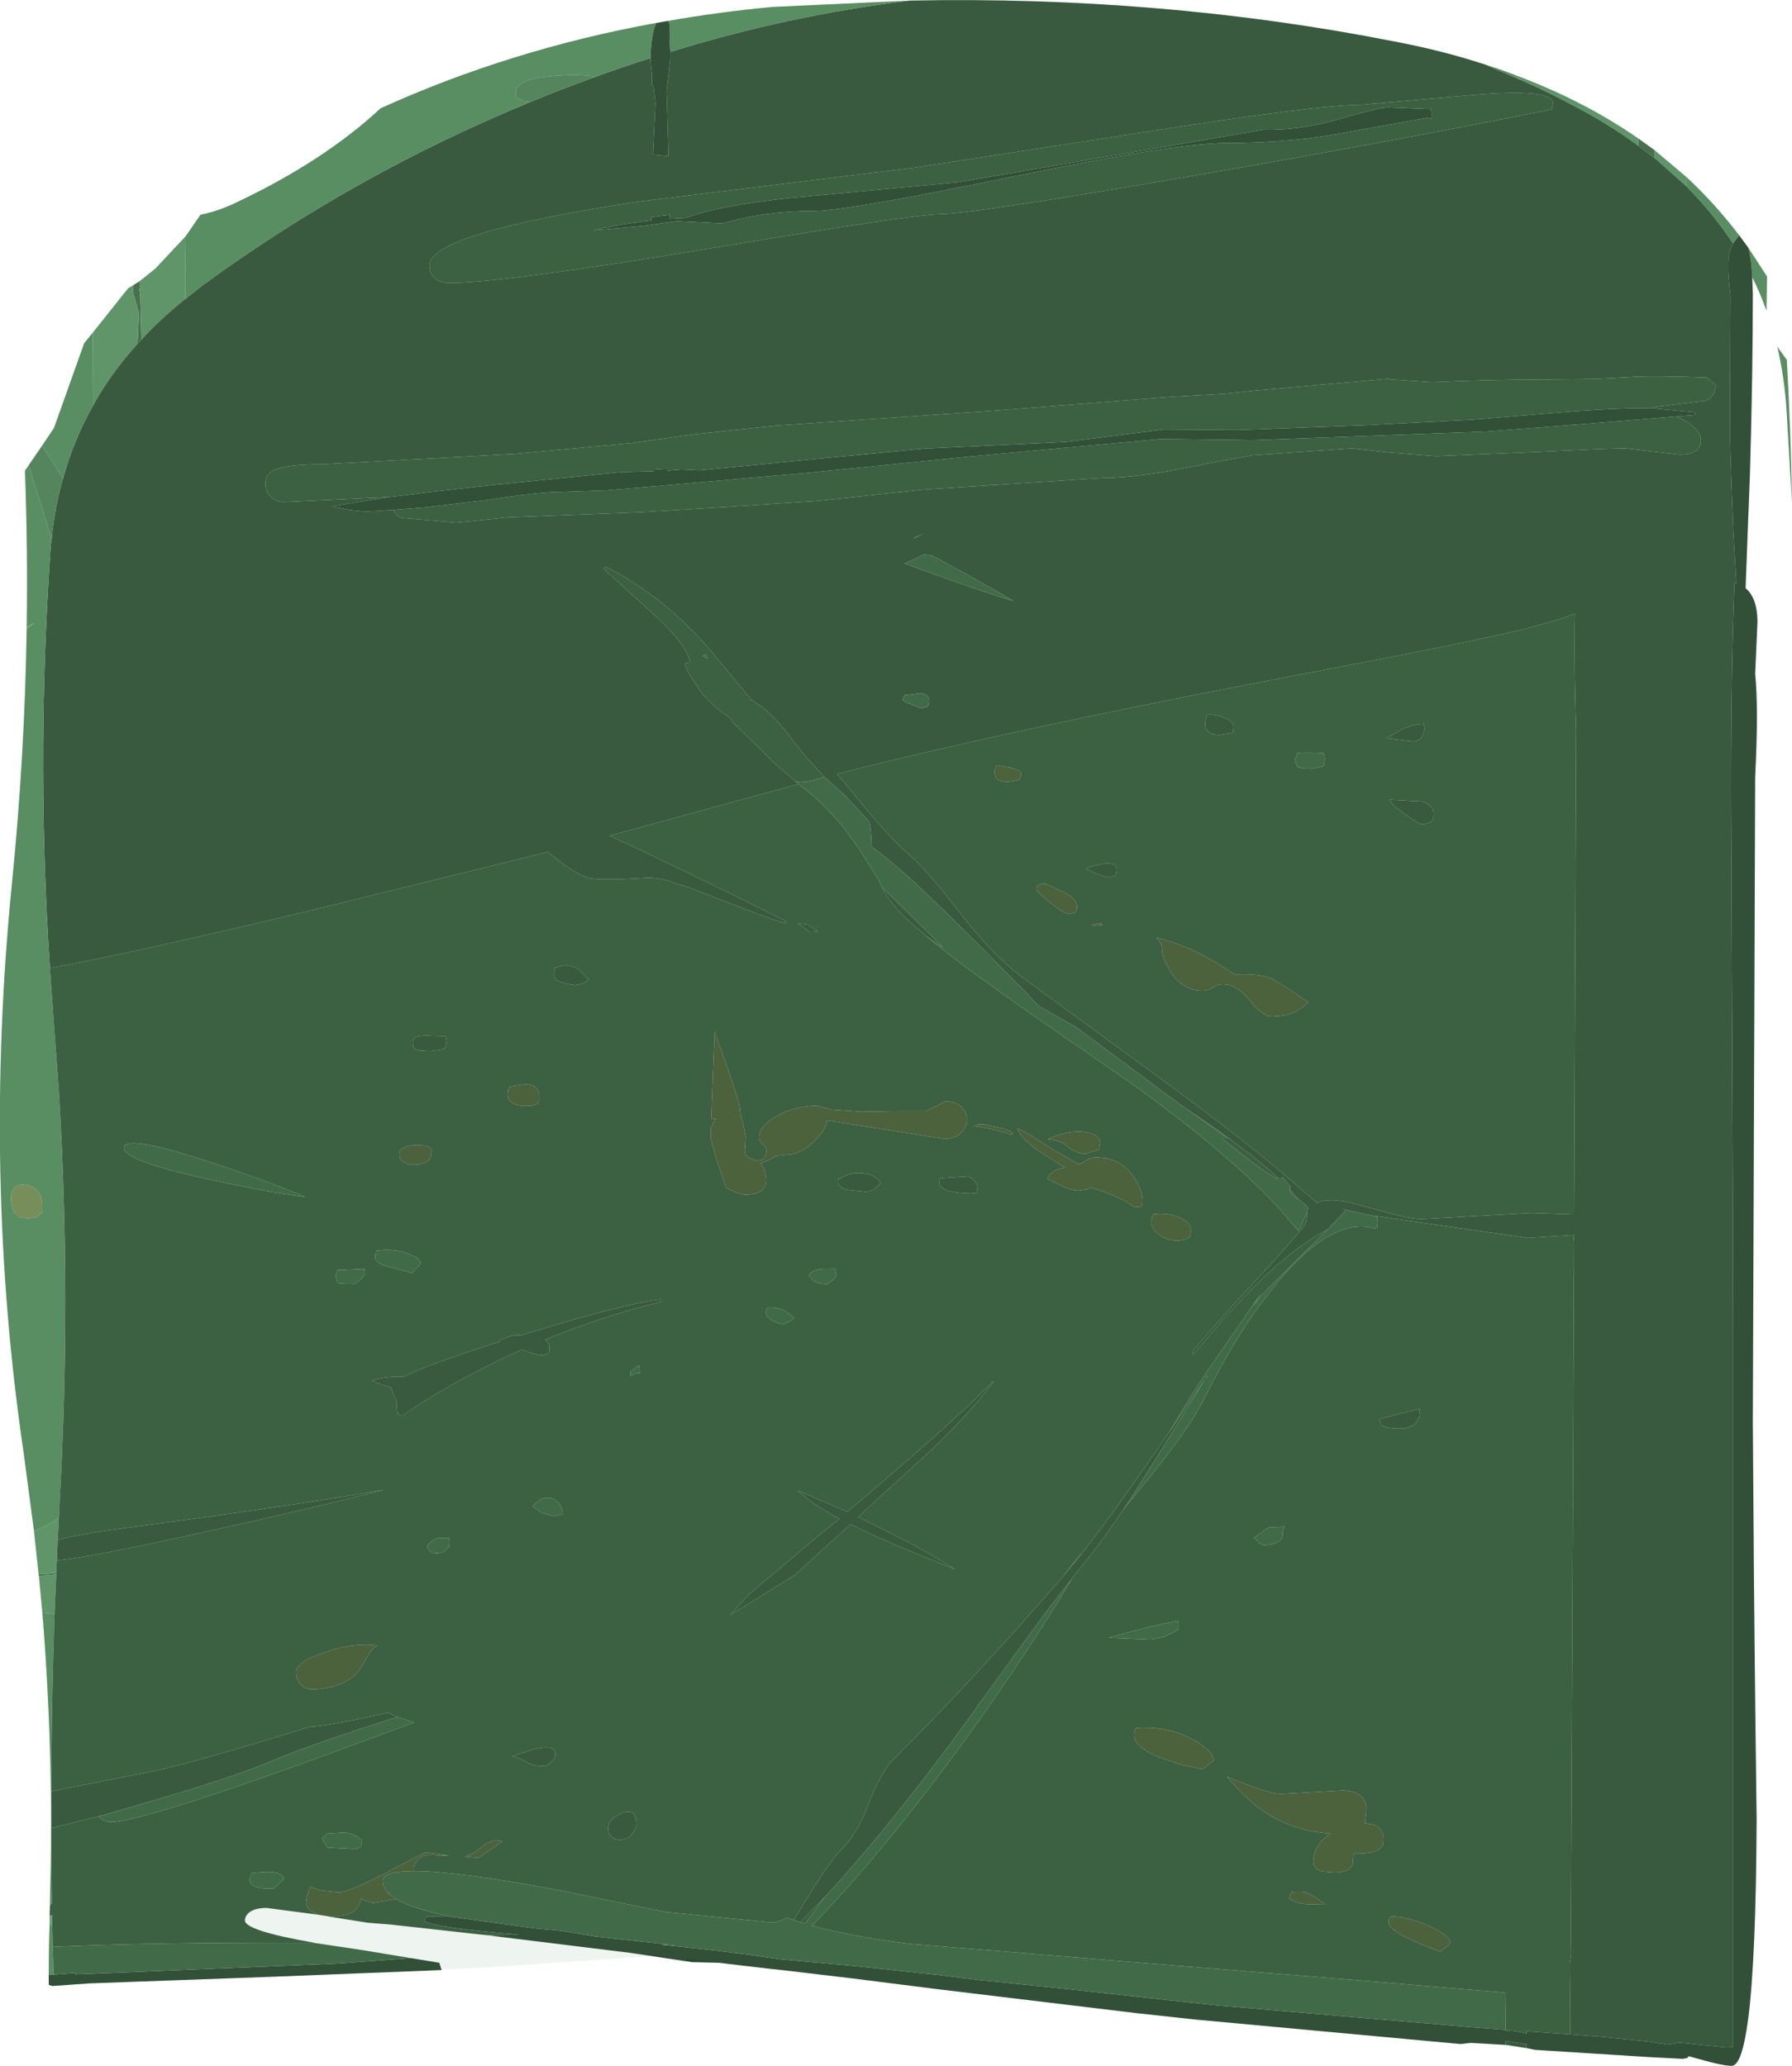 <?xml version="1.0" encoding="UTF-8" standalone="no"?>
<svg xmlns:ffdec="https://www.free-decompiler.com/flash" xmlns:xlink="http://www.w3.org/1999/xlink" ffdec:objectType="shape" height="355.95px" width="308.8px" xmlns="http://www.w3.org/2000/svg">
  <g transform="matrix(1.0, 0.0, 0.0, 1.0, -42.05, -143.75)">
    <path d="M324.35 167.6 L327.2 169.65 327.2 170.2 327.2 171.0 324.4 168.9 324.35 167.6 M48.75 415.3 L48.7 415.0 50.65 414.9 51.75 414.75 51.75 415.05 48.75 415.3 M65.0 192.9 L66.1 192.2 66.2 193.55 66.05 193.6 66.2 194.5 66.4 202.3 65.75 203.0 66.0 197.75 65.0 194.2 65.0 192.9" fill="#466c4b" fill-rule="evenodd" stroke="none"/>
    <path d="M324.35 167.6 L324.4 168.9 Q319.25 165.1 313.0 161.85 308.7 159.55 304.15 157.55 L303.05 156.65 Q314.9 161.05 324.35 167.6 M327.2 171.0 L327.2 170.2 327.2 169.65 332.6 174.2 332.6 175.8 327.2 171.0 M49.35 421.65 L48.75 415.3 51.75 415.05 51.45 421.85 49.35 421.65 M48.7 415.0 L47.9 407.5 Q50.25 406.75 52.2 405.25 L52.0 409.1 51.85 412.6 51.75 414.6 50.65 414.9 48.7 415.0 M58.05 201.05 L64.15 193.4 65.0 192.9 65.0 194.2 66.0 197.75 65.75 203.0 Q61.25 207.95 58.1 213.6 L58.1 213.0 58.05 201.05 M66.1 192.2 L68.85 190.0 74.05 184.45 74.0 188.25 73.95 191.95 74.0 195.25 Q69.8 198.6 66.4 202.3 L66.2 194.5 66.05 193.6 66.2 193.55 66.1 192.2" fill="#609569" fill-rule="evenodd" stroke="none"/>
    <path d="M324.4 168.9 L327.2 171.0 332.6 175.8 Q337.25 180.45 340.7 185.7 339.85 187.2 339.85 189.25 339.8 191.2 340.25 194.7 L340.15 216.3 Q340.15 221.8 340.75 235.35 L341.25 244.25 340.95 244.2 Q340.35 257.55 340.35 280.2 L340.65 352.1 340.7 373.95 340.7 402.8 340.7 491.55 340.7 496.45 339.8 496.55 335.65 496.15 331.5 495.7 329.65 496.0 329.45 496.05 326.0 495.5 317.5 494.65 312.75 494.3 312.6 494.3 312.65 490.85 312.55 482.15 312.8 480.5 312.75 476.65 313.3 357.65 313.25 357.65 313.25 356.55 305.25 357.05 292.4 355.2 279.25 353.3 278.9 353.3 273.25 352.05 274.0 352.25 270.85 355.6 Q266.0 358.1 260.5 363.2 L260.1 363.55 Q256.55 366.9 252.45 371.55 L247.6 377.25 247.5 376.75 Q249.15 374.5 258.6 364.2 L260.75 361.9 Q267.15 354.85 267.15 354.3 L267.35 352.95 267.25 352.75 267.45 351.85 267.45 351.8 267.05 351.4 266.15 350.7 265.9 350.5 264.3 348.65 264.3 348.6 264.45 348.2 263.4 347.0 263.2 346.7 263.0 346.55 262.9 346.7 262.5 346.9 Q257.25 342.0 246.5 334.8 L246.15 334.55 245.1 333.8 242.15 331.65 227.45 320.7 221.1 317.15 218.45 314.35 Q207.2 302.9 201.15 297.2 195.95 292.3 192.25 289.65 192.2 286.85 191.85 285.35 L187.7 280.85 184.15 277.65 183.85 277.35 183.75 277.25 180.95 274.2 178.6 271.25 Q175.5 266.85 172.1 264.7 L171.2 264.2 171.55 264.35 164.85 256.25 Q156.55 246.45 146.4 241.4 L146.05 241.75 155.25 250.1 Q160.4 254.95 160.95 257.75 L160.05 258.15 Q160.9 260.45 162.3 261.95 L161.85 261.45 Q163.05 263.7 166.05 266.15 L168.15 267.7 168.3 268.15 175.85 275.55 176.1 275.75 178.75 278.05 178.8 278.1 179.65 278.85 172.5 280.8 146.25 288.0 147.15 287.75 Q158.8 293.15 177.55 302.5 L177.3 302.8 Q175.65 302.5 161.0 296.75 L158.25 295.9 Q156.0 295.0 153.6 295.0 145.95 295.5 143.8 295.1 141.45 294.65 136.45 290.55 L95.3 300.7 Q64.1 308.15 50.65 310.55 L50.35 305.75 Q48.45 272.45 50.7 239.2 50.75 237.9 50.95 236.65 51.45 231.2 52.9 226.2 54.75 219.55 58.1 213.6 61.25 207.95 65.75 203.0 L66.4 202.3 Q69.8 198.6 74.0 195.25 L76.9 192.95 Q103.15 173.75 133.5 161.3 138.65 159.15 144.05 157.2 149.05 155.35 154.15 153.75 L154.15 154.4 154.4 156.65 154.4 158.4 154.65 158.45 154.8 159.7 155.0 161.6 154.6 169.75 154.6 170.4 157.25 170.65 156.95 160.45 156.9 159.55 156.9 159.45 157.25 156.7 157.55 153.8 157.55 152.7 Q177.8 146.4 198.85 143.85 242.3 143.0 282.35 150.9 290.55 152.45 297.9 154.85 L304.15 157.55 Q308.7 159.55 313.0 161.85 319.25 165.1 324.4 168.9 M305.1 496.65 L301.85 496.15 301.5 496.1 301.5 495.4 305.1 496.0 305.1 496.65 M327.3 214.15 L326.65 213.95 335.05 212.9 Q336.6 212.9 337.35 211.55 L337.8 210.15 336.15 208.8 Q326.4 208.45 322.5 208.75 L316.95 209.05 307.25 209.15 Q299.05 209.15 288.7 209.6 L281.4 209.1 281.5 209.0 258.2 211.05 253.2 211.6 244.25 212.1 212.15 214.6 175.55 217.1 161.55 218.6 150.85 220.1 130.9 221.95 97.5 223.75 Q91.05 223.75 89.0 224.9 87.8 225.55 87.8 227.15 87.8 228.25 88.5 229.15 89.4 230.25 91.0 230.25 L109.05 229.4 99.15 231.0 102.15 231.6 105.05 231.9 109.9 231.6 Q110.25 232.6 111.3 233.0 L120.75 233.8 129.6 232.9 152.6 232.0 168.1 231.05 183.05 230.05 201.3 228.1 232.15 226.1 Q238.7 226.1 250.4 223.55 L257.9 222.2 275.05 221.0 281.2 221.7 289.5 222.35 305.1 221.7 318.4 221.1 322.1 221.0 326.8 221.55 331.5 222.1 Q335.15 222.1 335.15 219.65 335.15 217.45 330.95 215.5 L334.1 215.25 334.1 214.8 327.3 214.15 M204.05 180.65 Q209.3 180.65 247.35 174.1 283.95 167.75 309.4 162.6 L309.55 162.4 309.65 161.5 Q309.65 159.0 296.05 160.1 L276.65 161.8 Q269.15 161.8 238.7 166.6 L199.55 172.65 152.0 178.5 Q116.05 183.95 116.05 189.5 116.05 190.9 117.0 191.7 117.9 192.5 119.6 192.5 128.55 192.5 164.15 186.6 199.7 180.65 204.05 180.65 M52.0 409.1 Q55.45 408.1 63.5 407.05 91.9 403.3 108.25 400.45 96.85 403.4 78.75 407.4 57.0 412.25 51.85 412.6 L52.0 409.1 M141.9 310.85 L143.55 312.55 142.55 313.2 141.25 313.5 Q137.5 313.05 137.5 311.8 137.5 311.05 137.65 310.8 L137.75 310.5 Q140.0 309.55 141.9 310.85 M118.65 322.3 L118.85 322.2 119.0 323.1 118.85 324.1 118.6 324.5 116.3 324.85 114.45 324.75 113.5 324.5 113.25 324.1 113.2 323.35 Q113.2 322.85 113.35 322.7 113.85 322.15 115.75 322.2 L118.65 322.3 M109.5 382.85 Q107.1 382.15 106.2 381.65 108.05 380.95 111.0 380.95 L111.7 380.95 Q115.9 378.8 128.1 374.95 L128.05 374.95 Q128.1 374.7 129.1 374.3 130.15 373.85 131.2 373.8 L131.9 373.8 Q148.7 368.6 155.75 367.65 L155.9 367.8 156.0 368.05 Q145.75 370.55 136.0 374.6 136.75 375.1 136.75 376.05 136.75 376.85 136.45 377.05 L135.45 377.3 Q134.0 377.1 131.95 376.3 127.8 378.15 123.75 380.3 116.05 384.35 111.55 387.6 110.75 387.6 110.55 387.25 L110.4 386.3 Q110.6 385.7 110.1 384.55 109.55 383.4 109.5 382.85 M254.65 268.95 L254.55 269.85 254.35 270.05 252.3 270.4 Q249.75 270.4 249.75 268.55 249.75 267.6 250.1 266.9 251.25 266.75 252.85 267.35 254.65 268.05 254.65 268.95 M281.05 270.95 L283.1 269.7 Q285.2 268.55 287.15 268.5 L287.4 268.45 287.55 269.4 287.25 270.4 Q286.75 271.45 285.6 271.5 L283.4 271.25 281.05 270.95 M289.05 284.85 Q288.65 285.65 287.15 285.75 286.55 285.75 284.25 284.1 281.85 282.4 281.5 281.55 L287.05 281.85 Q289.1 282.55 289.1 283.9 L289.05 284.85 M270.65 259.1 L259.45 261.25 Q214.55 269.9 186.3 277.1 L192.2 284.2 Q196.15 288.85 198.8 291.1 201.6 293.45 207.6 301.2 213.2 308.4 218.15 312.1 L244.65 331.5 Q255.9 339.85 263.5 346.25 L268.95 351.0 Q270.8 350.1 274.65 350.95 L281.2 352.7 Q285.15 353.8 287.05 353.8 L306.0 352.75 313.3 353.0 313.65 269.55 Q313.3 259.3 313.4 251.3 L313.45 249.5 Q310.2 250.75 304.6 252.15 295.9 254.3 270.65 259.1 M202.5 239.4 L201.3 239.3 197.95 240.85 201.75 242.25 Q213.8 246.55 216.7 247.3 208.15 242.35 202.5 239.4 M201.3 235.65 L199.45 236.45 199.65 236.45 201.3 235.65 M201.8 265.55 Q202.15 265.3 202.15 264.5 202.15 263.3 200.6 263.2 L197.9 263.55 197.55 264.35 198.25 264.8 200.75 265.8 201.8 265.55 M194.0 296.6 L204.55 307.0 202.5 305.65 201.7 305.05 198.25 302.1 Q195.45 299.35 194.0 296.6 M233.1 294.95 Q231.35 294.6 229.15 293.4 231.65 292.5 233.05 292.55 234.5 292.55 234.5 293.6 234.5 294.4 234.15 294.65 L233.1 294.95 M193.85 347.6 L192.95 348.45 Q192.25 349.05 191.25 349.1 L188.0 348.75 Q186.45 348.3 186.45 347.45 186.45 346.65 186.65 346.7 L186.75 346.9 Q188.5 345.65 190.7 345.9 192.85 346.1 193.85 347.6 M181.65 304.35 L179.5 302.85 181.3 303.1 183.0 304.25 181.65 304.35 M213.2 381.9 Q209.8 386.55 202.9 393.25 L190.7 404.4 189.95 405.15 194.0 407.15 Q201.95 411.1 206.6 414.15 195.4 409.65 191.55 407.8 L188.6 406.4 179.0 415.15 169.35 421.15 167.85 422.05 170.9 418.65 183.05 408.4 186.7 405.45 Q181.65 402.7 179.5 400.55 L188.05 404.25 Q206.25 388.9 213.2 381.75 L213.2 381.9 M210.15 349.35 L209.35 349.4 Q203.95 349.25 203.95 347.6 203.95 346.8 204.1 346.7 L204.3 346.75 208.8 346.45 Q210.45 347.05 210.45 348.55 210.45 349.3 210.15 349.35 M235.6 403.9 Q231.05 410.6 227.05 415.35 L226.85 415.65 226.55 416.05 223.2 420.35 223.1 420.45 216.4 429.55 216.05 430.1 216.0 430.15 211.05 436.95 210.7 437.4 210.25 438.1 206.65 443.05 206.2 443.7 Q193.8 460.3 184.2 470.6 L179.95 474.95 178.8 474.6 181.6 470.1 Q185.05 464.45 187.15 462.3 189.85 459.65 191.8 454.35 193.8 449.05 196.25 446.65 209.85 433.1 225.3 415.3 L225.35 415.2 225.4 415.15 228.55 411.35 Q234.35 403.9 244.2 389.55 L249.6 381.55 248.7 383.05 238.75 399.05 235.6 403.9 M249.8 381.3 L249.95 380.95 250.15 380.7 249.8 381.3 M280.1 389.25 L279.75 388.25 284.05 387.15 286.65 386.5 286.75 387.65 286.15 388.8 Q285.15 389.9 283.35 389.9 280.7 389.9 280.1 389.25 M110.55 439.6 L105.8 441.1 Q94.75 444.7 87.7 447.65 81.7 450.15 66.4 454.6 L66.1 454.7 59.85 456.5 50.9 458.75 50.9 452.4 67.65 449.1 Q74.25 447.85 95.4 441.3 98.75 441.15 108.95 438.85 L109.6 439.2 110.55 439.6 M137.0 447.4 Q136.4 448.05 135.75 448.05 133.95 448.05 132.85 447.4 131.45 446.6 130.3 446.35 L134.15 445.15 Q137.75 444.3 137.75 445.9 L137.65 446.65 137.0 447.4 M147.55 460.35 Q146.85 459.8 146.85 458.9 146.85 457.1 149.3 456.15 151.75 455.2 151.75 458.25 L151.25 459.35 Q150.4 460.75 148.85 460.75 148.1 460.75 147.55 460.35" fill="#35533a" fill-rule="evenodd" stroke="none"/>
    <path d="M332.6 174.2 Q337.6 178.85 341.75 184.3 L340.7 185.7 Q337.25 180.45 332.6 175.8 L332.6 174.2 M343.3 186.4 L346.55 191.4 346.45 197.3 Q345.4 194.3 344.0 191.5 343.85 188.3 343.3 186.4 M50.45 484.05 Q50.45 479.55 50.6 475.15 L51.05 475.45 51.15 479.2 51.25 482.65 51.3 484.0 50.45 484.05 M50.65 472.2 L50.7 469.2 Q51.3 445.45 49.35 421.65 L51.45 421.85 Q50.6 446.9 51.0 471.8 L50.8 471.8 50.65 472.2 M47.9 407.5 L46.15 394.25 Q39.1 346.45 44.1 296.05 46.3 274.2 46.65 252.1 L48.05 251.0 46.65 251.8 Q46.85 238.35 46.35 224.85 L47.0 223.9 50.95 236.65 Q50.75 237.9 50.7 239.2 48.45 272.45 50.35 305.75 L50.65 310.55 51.3 319.7 52.0 329.0 52.25 332.6 Q54.3 367.1 52.35 402.15 L52.2 405.25 Q50.25 406.75 47.9 407.5 M49.3 220.55 L51.35 217.5 56.55 202.9 58.05 201.05 58.1 213.0 58.1 213.6 Q54.75 219.55 52.9 226.2 L52.85 226.1 49.3 220.55 M74.05 184.45 L76.6 180.75 Q79.8 180.1 82.85 178.6 97.85 171.5 107.65 162.4 130.05 152.25 155.15 147.7 154.6 148.9 154.4 150.55 154.2 151.8 154.15 153.75 149.05 155.35 144.05 157.2 L144.3 156.9 Q141.3 156.45 136.8 156.9 130.9 157.45 130.9 159.65 130.9 160.65 131.1 160.75 L131.3 160.6 132.15 161.15 133.5 161.3 Q103.15 173.75 76.9 192.95 L74.0 195.25 73.95 191.95 74.0 188.25 74.05 184.45 M157.2 147.35 Q166.0 145.8 175.1 144.95 L198.85 143.85 Q177.8 146.4 157.55 152.7 L157.45 151.05 157.5 150.1 157.45 148.0 157.2 147.35 M297.9 154.85 Q300.5 155.65 303.05 156.65 L304.15 157.55 297.9 154.85 M348.45 204.05 L348.6 203.9 349.95 205.75 Q350.65 218.0 350.85 230.35 L349.9 214.25 Q349.55 209.0 348.45 204.05 M51.75 414.6 L51.75 414.75 50.65 414.9 51.75 414.6 M49.35 351.7 Q49.35 348.55 46.65 347.95 43.95 347.45 43.95 350.55 L44.2 352.05 Q44.85 353.75 47.0 353.65 48.25 353.6 48.7 353.25 L48.85 352.9 Q49.35 353.3 49.35 351.7" fill="#598c62" fill-rule="evenodd" stroke="none"/>
    <path d="M341.75 184.3 L343.3 186.4 Q343.85 188.3 344.0 191.5 L344.1 194.4 Q344.1 208.1 343.6 225.35 L342.85 245.1 Q344.85 246.75 344.9 250.85 L344.5 259.9 Q345.1 265.75 344.5 277.65 L344.1 388.8 344.2 402.9 Q344.3 422.15 344.75 457.25 344.65 481.15 343.3 491.6 342.25 499.6 340.5 499.7 339.1 499.75 334.7 498.5 L333.05 498.05 332.8 498.35 332.05 498.5 326.25 498.2 306.55 496.95 305.1 496.65 305.1 496.0 301.5 495.4 301.5 496.1 295.5 495.75 293.75 495.95 248.25 491.75 238.1 490.65 203.65 486.5 189.0 484.65 177.2 483.25 174.4 482.95 165.9 481.95 161.7 481.85 161.35 481.85 150.75 480.25 125.95 477.2 131.55 477.1 Q117.25 475.95 115.1 474.75 L115.5 474.0 120.0 474.05 134.05 476.0 138.8 476.45 144.8 477.45 158.1 478.9 158.1 479.05 165.0 479.8 170.25 480.45 174.4 481.05 176.5 481.35 189.25 482.5 203.7 484.05 210.9 484.95 213.65 485.2 226.65 486.55 238.45 487.85 251.85 489.3 295.55 493.05 301.5 493.5 301.5 493.6 Q303.65 493.7 305.1 494.15 L305.1 493.75 312.75 494.3 317.5 494.65 326.0 495.5 329.45 496.05 329.65 496.0 331.5 495.7 335.65 496.15 339.8 496.55 340.7 496.45 340.7 491.55 340.7 402.8 340.7 373.95 340.65 352.1 340.35 280.2 Q340.35 257.55 340.95 244.2 L341.25 244.25 340.75 235.35 Q340.15 221.8 340.15 216.3 L340.25 194.7 Q339.8 191.2 339.85 189.25 339.85 187.2 340.7 185.7 L341.75 184.3 M112.9 481.15 L117.75 481.95 118.15 483.2 90.5 484.3 57.45 485.5 51.05 485.95 50.45 485.75 50.45 484.05 51.3 484.0 55.1 483.7 55.1 483.95 99.85 482.1 112.9 481.15 M155.15 147.7 L157.2 147.35 157.45 148.0 157.5 150.1 157.45 151.05 157.55 152.7 157.55 153.8 157.25 156.7 156.9 159.45 156.9 159.55 156.95 160.45 157.25 170.65 154.6 170.4 154.6 169.75 155.0 161.6 154.8 159.7 154.65 158.45 154.4 158.4 154.4 156.65 154.15 154.4 154.15 153.75 Q154.2 151.8 154.4 150.55 154.6 148.9 155.15 147.7 M109.05 229.4 L110.85 229.2 110.8 229.2 112.1 229.05 116.45 228.5 120.45 228.05 124.0 227.65 126.7 227.35 149.05 225.1 154.7 224.95 154.7 224.65 157.05 224.5 157.05 224.85 159.45 224.65 162.55 224.8 181.4 222.95 201.25 221.05 225.7 219.9 242.6 217.75 255.5 217.85 258.0 217.75 277.75 217.0 296.0 216.05 313.5 214.6 317.35 214.35 Q323.05 214.0 327.3 214.15 L334.1 214.8 334.1 215.25 330.95 215.5 330.9 215.5 317.65 216.6 298.3 218.1 257.95 219.6 254.9 219.55 242.0 219.4 209.8 222.35 181.0 225.25 175.15 225.75 154.75 227.55 146.35 228.25 138.9 228.5 Q135.0 228.5 126.35 229.85 L115.55 231.15 109.9 231.6 105.05 231.9 102.15 231.6 99.15 231.0 109.05 229.4 M182.4 180.1 Q173.7 180.1 166.65 182.25 L158.65 181.85 152.75 182.7 144.3 183.45 Q147.55 182.6 152.2 182.0 L154.3 181.75 154.3 181.15 157.45 180.75 157.45 181.45 160.25 181.3 Q165.7 179.2 178.3 177.85 L207.1 175.15 230.7 171.1 259.8 166.1 Q265.9 166.25 272.75 164.3 279.8 162.25 281.25 162.25 L288.5 162.55 288.65 162.5 288.75 163.4 Q288.75 164.65 288.3 164.0 L275.45 166.3 Q265.1 168.4 253.3 168.4 244.65 168.4 216.25 174.25 187.85 180.1 182.4 180.1 M156.5 473.15 L156.95 473.2 156.95 473.25 156.5 473.15 M157.0 478.8 L156.5 478.8 156.2 478.9 157.05 478.95 158.05 479.05 158.05 479.0 157.6 478.85 157.0 478.8" fill="#2e4732" fill-rule="evenodd" stroke="none"/>
    <path d="M47.0 223.9 L49.3 220.55 52.85 226.1 52.9 226.2 Q51.45 231.2 50.95 236.65 L47.0 223.9 M348.45 204.05 L348.3 203.45 348.6 203.9 348.45 204.05 M144.05 157.2 Q138.65 159.15 133.5 161.3 L132.15 161.15 131.3 160.6 131.1 160.75 Q130.9 160.65 130.9 159.65 130.9 157.45 136.8 156.9 141.3 156.45 144.3 156.9 L144.05 157.2" fill="#54835c" fill-rule="evenodd" stroke="none"/>
    <path d="M125.95 477.2 L109.25 475.35 105.45 475.05 99.1 474.05 102.05 473.6 Q103.9 472.95 104.3 470.8 L104.9 471.25 106.4 471.65 110.3 470.95 Q113.25 472.7 120.0 474.05 L115.5 474.0 115.1 474.75 Q117.25 475.95 131.55 477.1 L125.95 477.2 M96.75 473.65 L88.0 472.5 Q85.7 472.5 84.75 473.5 84.25 474.05 84.25 474.65 84.25 476.4 95.95 478.45 L96.05 478.5 87.05 478.5 Q65.3 478.55 51.25 479.2 L51.15 479.2 51.05 475.45 51.05 473.75 51.0 473.75 50.6 473.8 50.65 472.2 50.8 471.8 51.0 471.8 Q50.6 446.9 51.45 421.85 L51.75 415.05 51.75 414.75 51.75 414.6 51.85 412.6 Q57.0 412.25 78.75 407.4 96.85 403.4 108.25 400.45 91.9 403.3 63.5 407.05 55.45 408.1 52.0 409.1 L52.2 405.25 52.35 402.15 Q54.3 367.1 52.25 332.6 L52.0 329.0 51.3 319.7 50.65 310.55 Q64.1 308.15 95.3 300.7 L136.45 290.55 Q141.45 294.65 143.8 295.1 145.95 295.5 153.6 295.0 156.0 295.0 158.25 295.9 L161.0 296.75 Q175.65 302.5 177.3 302.8 L177.55 302.5 Q158.8 293.15 147.15 287.75 L146.25 288.0 172.5 280.8 179.65 278.85 181.1 280.0 Q186.85 284.5 191.95 293.0 L193.25 295.0 193.35 295.2 194.0 296.6 Q195.45 299.35 198.25 302.1 L201.7 305.05 201.5 304.9 203.35 306.45 Q209.45 311.3 219.65 318.4 L236.75 330.25 Q253.5 342.25 262.5 352.0 L265.8 355.85 267.25 352.75 267.35 352.95 267.15 354.3 Q267.15 354.85 260.75 361.9 L258.6 364.2 Q249.15 374.5 247.5 376.75 L247.6 377.25 252.45 371.55 Q256.55 366.9 260.1 363.55 L260.5 363.2 Q266.0 358.1 270.85 355.6 L268.35 358.05 259.95 366.4 259.4 366.95 258.05 368.7 259.35 366.6 250.5 379.4 Q247.7 383.45 243.45 390.6 L244.2 389.55 Q234.35 403.9 228.55 411.35 L227.85 412.05 225.35 415.2 225.3 415.3 Q209.85 433.1 196.25 446.65 193.8 449.05 191.8 454.35 189.85 459.65 187.15 462.3 185.05 464.45 181.6 470.1 L178.8 474.6 177.6 474.15 Q176.4 475.0 175.05 475.0 L156.95 473.2 156.5 473.15 139.2 469.6 Q121.0 466.15 113.45 466.15 L113.3 465.9 Q113.3 465.3 113.75 464.6 114.5 463.4 116.0 463.4 L119.5 463.5 118.55 463.35 115.4 462.95 Q115.2 462.95 108.75 466.35 102.25 469.75 100.5 469.8 L97.8 469.55 Q96.15 469.2 95.5 468.8 L95.1 470.0 Q94.8 470.95 94.8 471.65 94.8 472.6 96.2 473.35 L96.75 473.65 M312.75 494.3 L305.1 493.75 305.1 494.15 Q303.65 493.7 301.5 493.6 L301.5 493.5 301.45 487.1 278.35 485.15 239.35 482.0 198.6 478.65 Q188.95 477.45 182.0 475.55 193.2 463.95 205.45 447.5 217.1 431.8 226.5 416.25 L226.85 415.65 227.05 415.35 Q231.05 410.6 235.6 403.9 L238.4 400.45 Q246.75 390.35 249.45 384.95 254.35 375.05 259.65 367.95 L262.35 364.5 Q271.8 353.25 279.0 355.45 L279.25 355.3 Q279.45 355.15 279.45 354.4 L279.4 353.4 278.9 353.3 279.25 353.3 292.4 355.2 305.25 357.05 313.25 356.55 313.25 357.65 313.3 357.65 312.75 476.65 312.8 480.5 312.55 482.15 312.65 490.85 312.6 494.3 312.75 494.3 M109.05 229.4 L91.0 230.25 Q89.4 230.25 88.5 229.15 87.8 228.25 87.8 227.15 87.8 225.55 89.0 224.9 91.05 223.75 97.5 223.75 L130.9 221.95 150.85 220.1 161.55 218.6 175.55 217.1 212.15 214.6 244.25 212.1 253.2 211.6 258.2 211.05 281.5 209.0 281.4 209.1 288.7 209.6 Q299.05 209.15 307.25 209.15 L316.95 209.05 322.5 208.75 Q326.4 208.45 336.15 208.8 L337.8 210.15 337.35 211.55 Q336.6 212.9 335.05 212.9 L326.65 213.95 327.3 214.15 Q323.05 214.0 317.35 214.35 L313.5 214.6 296.0 216.05 277.75 217.0 258.0 217.75 255.5 217.85 242.6 217.75 225.7 219.9 201.25 221.05 181.4 222.95 162.55 224.8 159.45 224.65 157.05 224.85 157.05 224.5 154.7 224.65 154.7 224.95 149.05 225.1 126.7 227.35 124.0 227.65 120.45 228.05 116.45 228.5 112.1 229.05 110.8 229.2 110.85 229.2 109.05 229.4 M330.95 215.5 Q335.15 217.45 335.15 219.65 335.15 222.1 331.5 222.1 L326.8 221.55 322.1 221.0 318.4 221.1 305.1 221.7 289.5 222.35 281.2 221.7 275.05 221.0 257.9 222.2 250.4 223.55 Q238.7 226.1 232.15 226.1 L201.3 228.1 183.05 230.05 168.1 231.05 152.6 232.0 129.6 232.9 120.75 233.8 111.3 233.0 Q110.25 232.6 109.9 231.6 L115.55 231.15 126.35 229.85 Q135.0 228.5 138.9 228.5 L146.35 228.25 154.75 227.55 175.15 225.75 181.0 225.25 209.8 222.35 242.0 219.4 254.9 219.55 257.95 219.6 298.3 218.1 317.65 216.6 330.9 215.5 330.95 215.5 M182.4 180.1 Q187.85 180.1 216.25 174.25 244.65 168.4 253.3 168.4 265.1 168.4 275.45 166.3 L288.3 164.0 Q288.75 164.65 288.75 163.4 L288.65 162.5 288.5 162.55 281.25 162.25 Q279.8 162.25 272.75 164.3 265.9 166.25 259.8 166.1 L230.7 171.1 207.1 175.15 178.3 177.85 Q165.7 179.2 160.25 181.3 L157.45 181.45 157.45 180.75 154.3 181.15 154.3 181.75 152.2 182.0 Q147.55 182.6 144.3 183.45 L152.75 182.7 158.65 181.85 166.65 182.25 Q173.7 180.1 182.4 180.1 M204.05 180.65 Q199.7 180.65 164.15 186.6 128.55 192.5 119.6 192.5 117.9 192.5 117.0 191.7 116.05 190.9 116.05 189.5 116.05 183.95 152.0 178.5 L199.55 172.65 238.7 166.6 Q269.15 161.8 276.65 161.8 L296.05 160.1 Q309.65 159.0 309.65 161.5 L309.55 162.4 309.4 162.6 Q283.95 167.75 247.35 174.1 209.3 180.65 204.05 180.65 M178.8 278.1 L178.75 278.05 176.1 275.75 175.85 275.55 168.3 268.15 168.15 267.7 166.05 266.15 Q163.05 263.7 161.85 261.45 L162.3 261.95 Q160.9 260.45 160.05 258.15 L160.95 257.75 Q160.4 254.95 155.25 250.1 L146.05 241.75 146.4 241.4 Q156.55 246.45 164.85 256.25 L171.55 264.35 171.2 264.2 172.1 264.7 Q175.5 266.85 178.6 271.25 L180.95 274.2 183.75 277.25 183.85 277.35 184.1 277.6 Q181.8 278.5 180.05 278.5 L179.2 278.45 178.8 278.1 M246.5 334.8 Q257.25 342.0 262.5 346.9 L262.9 346.7 261.95 346.75 Q261.0 346.4 257.25 343.55 L252.55 339.9 253.7 339.9 246.5 334.8 M264.3 348.65 L265.9 350.5 Q264.35 349.5 264.3 348.65 M63.4 341.55 Q63.4 343.8 78.4 347.05 88.7 349.25 94.7 350.0 87.95 347.15 78.35 344.0 63.4 339.1 63.4 341.55 M141.9 310.85 Q140.0 309.55 137.75 310.5 L137.65 310.8 Q137.5 311.05 137.5 311.8 137.5 313.05 141.25 313.5 L142.55 313.2 143.55 312.55 141.9 310.85 M130.3 333.75 Q131.25 334.4 133.2 334.3 134.7 334.25 134.95 333.5 L134.95 332.6 Q134.95 330.45 132.2 330.6 L129.95 330.95 129.75 331.25 Q129.5 331.55 129.5 332.3 129.5 333.2 130.3 333.75 M118.65 322.3 L115.75 322.2 Q113.85 322.15 113.35 322.7 113.2 322.85 113.2 323.35 L113.25 324.1 113.5 324.5 114.45 324.75 116.3 324.85 118.6 324.5 118.85 324.1 119.0 323.1 118.85 322.2 118.65 322.3 M113.7 341.05 Q110.85 341.15 110.85 342.7 110.85 343.55 111.65 344.05 112.4 344.5 113.5 344.45 115.65 344.35 116.25 343.3 L116.45 342.1 Q116.45 341.0 113.7 341.05 M106.7 360.4 Q106.7 361.35 108.6 361.9 L113.05 363.1 114.55 361.55 Q114.55 360.45 112.25 359.7 109.75 358.85 107.0 359.25 L106.85 359.5 Q106.7 359.65 106.7 360.4 M104.85 362.35 L104.65 362.4 100.2 362.6 99.9 363.65 100.15 364.85 101.25 364.95 103.2 365.0 104.55 363.9 104.95 363.25 104.85 362.35 M109.5 382.85 Q109.55 383.4 110.1 384.55 110.6 385.7 110.4 386.3 L110.55 387.25 Q110.75 387.6 111.55 387.6 116.05 384.35 123.75 380.3 127.8 378.15 131.95 376.3 134.0 377.1 135.45 377.3 L136.45 377.05 Q136.75 376.85 136.75 376.05 136.75 375.1 136.0 374.6 145.75 370.55 156.0 368.05 L155.9 367.8 155.75 367.65 Q148.7 368.6 131.9 373.8 L131.2 373.8 Q130.15 373.85 129.1 374.3 128.1 374.7 128.05 374.95 L128.1 374.95 Q115.9 378.8 111.7 380.95 L111.0 380.95 Q108.05 380.95 106.2 381.65 107.1 382.15 109.5 382.85 M151.85 380.35 L152.3 380.4 152.15 379.0 150.95 379.9 150.65 380.1 150.7 380.85 Q151.5 380.35 151.85 380.35 M281.05 270.95 L283.4 271.25 285.6 271.5 Q286.75 271.45 287.25 270.4 L287.55 269.4 287.4 268.45 287.15 268.5 Q285.2 268.55 283.1 269.7 L281.05 270.95 M254.65 268.95 Q254.65 268.05 252.85 267.35 251.25 266.75 250.1 266.9 249.75 267.6 249.75 268.55 249.75 270.4 252.3 270.4 L254.35 270.05 254.55 269.85 254.65 268.95 M270.3 273.95 L270.05 273.5 Q267.15 273.35 265.6 273.5 L265.2 274.75 265.6 275.9 266.5 276.1 268.05 276.2 270.05 275.8 270.25 275.6 270.35 274.7 270.3 273.95 M270.65 259.1 Q295.9 254.3 304.6 252.15 310.2 250.75 313.45 249.5 L313.4 251.3 Q313.3 259.3 313.65 269.55 L313.3 353.0 306.0 352.75 287.05 353.8 Q285.15 353.8 281.2 352.7 L274.65 350.95 Q270.8 350.1 268.95 351.0 L263.5 346.25 Q255.9 339.85 244.65 331.5 L218.15 312.1 Q213.2 308.4 207.6 301.2 201.6 293.45 198.8 291.1 196.15 288.85 192.2 284.2 L186.3 277.1 Q214.55 269.9 259.45 261.25 L270.65 259.1 M289.05 284.85 L289.1 283.9 Q289.1 282.55 287.05 281.85 L281.5 281.55 Q281.85 282.4 284.25 284.1 286.55 285.75 287.15 285.75 288.65 285.65 289.05 284.85 M163.8 256.5 L163.2 256.7 163.15 256.75 163.9 257.2 164.0 257.8 163.8 256.5 M218.05 277.05 Q218.05 276.5 216.15 276.0 L213.75 275.65 213.6 275.95 Q213.45 276.15 213.45 276.85 213.45 277.85 214.25 278.25 L215.5 278.5 217.4 278.2 217.75 278.0 218.05 277.05 M221.1 296.15 Q220.65 296.25 220.65 297.0 220.65 297.35 222.8 299.1 225.05 300.95 226.2 301.25 L227.3 301.0 Q227.65 300.8 227.65 300.0 227.65 298.75 225.7 297.65 L222.05 295.95 221.1 296.15 M233.1 294.95 L234.15 294.65 Q234.5 294.4 234.5 293.6 234.5 292.55 233.05 292.55 231.65 292.5 229.15 293.4 231.35 294.6 233.1 294.95 M241.85 305.95 Q242.3 306.5 242.3 307.25 242.3 309.0 243.95 311.45 246.15 314.6 249.5 314.45 250.25 314.45 251.05 313.9 251.85 313.35 252.55 313.35 255.05 313.2 257.4 316.1 259.65 319.0 261.35 318.9 263.65 318.8 264.85 318.3 265.9 317.85 267.5 316.45 262.05 312.7 261.0 312.3 259.1 311.5 254.85 311.65 L250.85 309.15 Q246.0 306.4 241.3 305.3 L241.85 305.95 M231.0 302.95 Q230.3 303.05 230.2 303.2 L230.55 303.25 232.0 303.15 231.9 302.9 231.7 302.8 231.0 302.95 M208.15 338.35 Q208.7 337.5 208.7 336.6 208.7 335.35 207.7 334.45 206.6 333.45 204.9 333.55 203.3 334.4 201.65 335.2 L196.35 335.2 190.5 335.3 185.4 334.95 182.75 334.25 Q178.3 334.45 175.4 336.35 172.85 337.95 172.85 339.7 172.85 340.35 173.5 340.95 174.15 341.55 174.15 342.15 L173.95 342.9 Q173.7 343.05 173.7 343.35 L172.8 343.75 Q170.55 343.5 170.4 342.1 L170.55 339.7 170.1 337.35 Q169.6 335.65 169.6 335.0 169.6 333.8 166.15 324.2 L165.2 321.45 164.6 336.6 165.4 336.45 164.55 338.05 164.5 339.5 Q164.5 340.65 167.15 348.4 169.7 349.7 170.8 349.6 174.15 349.45 174.1 347.0 174.05 345.55 173.15 344.2 175.3 343.4 175.65 342.95 L177.4 342.75 Q180.3 342.65 182.6 340.15 184.5 338.2 184.55 336.8 L204.85 340.0 Q207.2 339.9 208.15 338.35 M209.85 337.75 Q214.25 338.45 216.3 339.3 L216.6 339.05 Q216.05 338.4 213.75 337.95 L211.35 337.45 210.65 337.5 209.85 337.75 M222.4 342.95 L225.6 344.95 Q223.15 345.25 222.5 346.9 L224.95 348.05 Q226.9 348.95 227.95 348.9 L229.35 348.7 230.05 348.35 230.45 348.5 Q235.75 350.2 237.45 351.75 L238.6 351.65 Q238.95 351.55 238.95 350.8 238.95 348.75 237.4 346.5 235.0 343.0 230.5 343.2 229.8 343.25 229.15 343.75 228.55 344.25 227.8 344.3 L222.9 341.45 Q218.35 338.45 217.35 338.2 218.05 340.25 222.4 342.95 M228.95 342.6 L231.35 341.85 231.5 341.6 231.65 340.65 Q231.65 339.3 229.25 338.85 226.4 338.3 222.6 340.05 224.95 340.3 225.9 341.2 226.9 342.25 228.95 342.6 M181.65 304.35 L183.0 304.25 181.3 303.1 179.5 302.85 181.65 304.35 M193.85 347.6 Q192.85 346.1 190.7 345.9 188.5 345.65 186.75 346.9 L186.65 346.7 Q186.45 346.65 186.45 347.45 186.45 348.3 188.0 348.75 L191.25 349.1 Q192.25 349.05 192.95 348.45 L193.85 347.6 M184.55 365.05 Q185.95 364.15 186.2 363.5 L185.95 362.35 183.6 362.4 Q181.9 362.6 181.4 363.55 L182.3 364.5 Q183.05 364.95 184.55 365.05 M175.0 371.2 Q175.95 371.8 177.0 371.95 178.25 371.5 178.9 370.8 L177.3 369.6 Q175.95 368.95 174.45 369.05 L174.3 369.15 Q174.05 369.25 174.05 370.0 174.05 370.65 175.0 371.2 M240.4 354.4 Q240.4 355.3 241.6 356.35 243.1 357.6 245.2 357.5 L246.4 357.3 247.05 356.85 Q247.25 356.9 247.25 355.65 247.25 354.45 245.35 353.55 243.3 352.65 240.85 352.95 L240.65 353.35 Q240.4 353.65 240.4 354.4 M210.15 349.35 Q210.45 349.3 210.45 348.55 210.45 347.05 208.8 346.45 L204.3 346.75 204.1 346.7 Q203.95 346.8 203.95 347.6 203.95 349.25 209.35 349.4 L210.15 349.35 M213.2 381.9 L213.2 381.75 Q206.25 388.9 188.05 404.25 L179.5 400.55 Q181.65 402.7 186.7 405.45 L183.05 408.4 170.9 418.65 167.85 422.05 169.35 421.15 179.0 415.15 188.6 406.4 191.55 407.8 Q195.4 409.65 206.6 414.15 201.95 411.1 194.0 407.15 L189.95 405.15 190.7 404.4 202.9 393.25 Q209.8 386.55 213.2 381.9 M179.95 474.95 L184.2 470.6 180.8 475.2 179.95 474.95 M211.05 436.95 L216.0 430.15 215.85 430.35 211.05 436.95 M280.1 389.25 Q280.7 389.9 283.35 389.9 285.15 389.9 286.15 388.8 L286.75 387.65 286.65 386.5 284.05 387.15 279.75 388.25 280.1 389.25 M260.0 410.0 Q262.6 409.85 263.05 408.5 263.15 407.05 263.45 406.8 L260.6 406.95 Q260.1 407.2 258.05 408.8 258.4 408.8 258.85 409.45 259.3 410.0 260.0 410.0 M245.15 423.95 L245.05 423.0 240.5 423.95 233.0 425.95 240.4 426.25 242.75 425.75 245.0 424.65 245.15 423.95 M246.35 442.85 Q242.5 441.15 237.75 441.5 L237.65 441.8 Q237.45 442.05 237.45 442.75 237.45 444.7 241.7 446.5 L245.5 447.8 249.3 448.6 251.2 447.1 Q251.2 445.5 247.65 443.5 L246.35 442.85 M273.45 452.25 L262.85 452.85 Q261.55 452.9 257.75 451.55 L253.45 449.9 255.3 451.9 Q257.15 453.9 259.15 455.4 264.5 459.25 271.35 459.7 268.35 461.6 268.35 464.65 268.35 465.9 270.2 466.25 L272.2 466.4 Q274.65 466.3 275.15 465.0 L275.3 463.15 Q278.9 463.25 280.05 462.1 280.45 461.65 280.45 460.65 280.45 458.65 278.55 458.1 L277.25 457.9 277.3 457.6 277.5 455.5 Q277.5 452.4 273.45 452.25 M264.55 469.8 L264.15 470.9 Q265.4 471.7 267.1 471.85 L270.55 471.95 267.95 470.2 Q266.95 469.5 264.55 469.8 M281.35 475.1 Q281.35 476.75 290.25 480.05 L291.7 478.9 292.0 478.55 Q292.0 477.35 288.5 475.7 284.85 474.0 281.65 473.95 L281.5 474.2 Q281.35 474.35 281.35 475.1 M137.5 405.0 L139.05 404.7 Q138.9 402.7 137.35 402.0 135.6 401.25 133.85 403.3 L135.4 404.45 137.5 405.0 M117.5 411.35 Q118.35 411.3 118.85 410.9 L119.45 410.2 119.5 409.6 119.45 408.7 117.4 408.8 Q116.15 409.2 115.6 410.35 L116.1 411.0 Q116.55 411.4 117.5 411.35 M96.05 434.85 Q101.8 434.55 104.05 431.4 L105.5 429.0 Q106.2 427.7 107.1 427.3 103.6 426.65 98.3 428.35 93.05 430.05 93.05 431.9 93.05 432.7 93.5 433.5 94.3 434.9 96.05 434.85 M110.55 439.6 L109.6 439.2 108.95 438.85 Q98.75 441.15 95.4 441.3 74.25 447.85 67.65 449.1 L50.9 452.4 50.9 458.75 59.85 456.5 59.05 456.75 Q59.95 457.75 61.4 457.7 66.65 457.45 93.4 447.9 L113.45 440.55 110.55 439.6 M101.4 459.5 L98.4 459.7 97.55 460.55 98.5 462.1 102.95 462.35 104.0 462.15 104.3 461.7 104.45 460.95 Q103.4 459.7 101.4 459.5 M85.65 468.6 Q86.65 469.3 89.2 469.15 L90.95 467.6 Q90.95 465.75 85.4 466.5 L85.25 466.85 Q85.1 467.05 85.1 467.8 85.1 468.25 85.65 468.6 M147.55 460.35 Q148.1 460.75 148.85 460.75 150.4 460.75 151.25 459.35 L151.75 458.25 Q151.75 455.2 149.3 456.15 146.85 457.1 146.85 458.9 146.85 459.8 147.55 460.35 M137.0 447.4 L137.65 446.65 137.75 445.9 Q137.75 444.3 134.15 445.15 L130.3 446.35 Q131.45 446.6 132.85 447.4 133.95 448.05 135.75 448.05 136.4 448.05 137.0 447.4 M128.6 461.05 L127.7 460.8 Q126.3 460.95 125.05 462.0 123.35 463.4 122.1 463.65 L124.5 463.9 128.6 461.05 M157.05 478.95 L156.2 478.9 156.5 478.8 157.0 478.8 157.05 478.95" fill="#385a3e" fill-rule="evenodd" stroke="none"/>
    <path d="M50.6 475.15 L50.6 473.8 51.0 473.75 51.05 473.75 51.05 475.45 50.6 475.15 M46.65 252.1 L46.65 251.8 48.05 251.0 46.65 252.1" fill="#679e71" fill-rule="evenodd" stroke="none"/>
    <path d="M96.05 478.5 L104.1 479.7 112.9 481.15 99.85 482.1 55.1 483.95 55.1 483.7 51.3 484.0 51.25 482.65 51.15 479.2 51.25 479.2 Q65.3 478.55 87.05 478.5 L96.05 478.5 M301.5 493.5 L295.55 493.05 251.85 489.3 238.45 487.85 226.65 486.55 213.65 485.2 210.9 484.95 203.7 484.05 189.25 482.5 176.5 481.35 174.4 481.05 170.25 480.45 165.0 479.8 158.1 479.05 158.1 478.9 144.8 477.45 138.8 476.45 134.05 476.0 120.0 474.05 Q113.25 472.7 110.3 470.95 108.0 469.55 108.0 467.9 108.0 466.15 113.45 466.15 121.0 466.15 139.2 469.6 L156.5 473.15 156.95 473.25 156.95 473.2 175.05 475.0 Q176.4 475.0 177.6 474.15 L178.8 474.6 179.95 474.95 180.8 475.2 184.2 470.6 Q193.8 460.3 206.2 443.7 L206.65 443.05 210.25 438.1 210.7 437.4 211.05 436.95 215.85 430.35 216.0 430.15 216.05 430.1 216.4 429.55 223.1 420.45 223.2 420.35 226.55 416.05 226.85 415.65 226.5 416.25 Q217.1 431.8 205.45 447.5 193.2 463.95 182.0 475.55 188.95 477.45 198.6 478.65 L239.35 482.0 278.35 485.15 301.45 487.1 301.5 493.5 M178.8 278.1 L179.2 278.45 180.05 278.5 Q181.8 278.5 184.1 277.6 L183.85 277.35 184.15 277.65 187.7 280.85 191.85 285.35 Q192.2 286.85 192.25 289.65 195.95 292.3 201.15 297.2 207.2 302.9 218.45 314.35 L221.1 317.15 227.45 320.7 242.15 331.65 245.1 333.8 246.15 334.55 246.5 334.8 253.7 339.9 252.55 339.9 257.25 343.55 Q261.0 346.4 261.95 346.75 L262.9 346.7 263.0 346.55 263.2 346.7 263.4 347.0 264.45 348.2 264.3 348.6 264.3 348.65 Q264.35 349.5 265.9 350.5 L266.15 350.7 267.05 351.4 267.45 351.8 267.45 351.85 267.25 352.75 265.8 355.85 262.5 352.0 Q253.5 342.25 236.75 330.25 L219.65 318.4 Q209.45 311.3 203.35 306.45 L201.5 304.9 201.7 305.05 202.5 305.65 204.55 307.0 194.0 296.6 193.35 295.2 193.25 295.0 191.95 293.0 Q186.85 284.5 181.1 280.0 L179.65 278.85 178.8 278.1 M270.85 355.6 L274.0 352.25 273.25 352.05 278.9 353.3 279.4 353.4 279.45 354.4 Q279.45 355.15 279.25 355.3 L279.0 355.45 Q271.8 353.25 262.35 364.5 L259.65 367.95 Q254.35 375.05 249.45 384.95 246.75 390.35 238.4 400.45 L235.6 403.9 238.75 399.05 248.7 383.05 249.6 381.55 244.2 389.55 243.45 390.6 Q247.7 383.45 250.5 379.4 L259.35 366.6 258.05 368.7 259.4 366.95 259.95 366.4 268.35 358.05 270.85 355.6 M63.4 341.55 Q63.4 339.1 78.35 344.0 87.95 347.15 94.7 350.0 88.7 349.25 78.4 347.05 63.4 343.8 63.4 341.55 M104.85 362.35 L104.95 363.25 104.55 363.9 103.2 365.0 101.25 364.95 100.15 364.85 99.9 363.65 100.2 362.6 104.65 362.4 104.85 362.35 M106.7 360.4 Q106.7 359.65 106.85 359.5 L107.0 359.25 Q109.75 358.85 112.25 359.7 114.55 360.45 114.55 361.55 L113.05 363.1 108.6 361.9 Q106.7 361.35 106.7 360.4 M151.85 380.35 Q151.5 380.35 150.7 380.85 L150.65 380.1 150.95 379.9 152.15 379.0 152.3 380.4 151.85 380.35 M270.3 273.95 L270.35 274.7 270.25 275.6 270.05 275.8 268.05 276.2 266.5 276.1 265.6 275.9 265.2 274.75 265.6 273.5 Q267.15 273.35 270.05 273.5 L270.3 273.95 M202.5 239.4 Q208.15 242.35 216.7 247.3 213.8 246.55 201.75 242.25 L197.95 240.85 201.3 239.3 202.5 239.4 M201.8 265.55 L200.75 265.8 198.25 264.8 197.55 264.35 197.9 263.55 200.6 263.2 Q202.15 263.3 202.15 264.5 202.15 265.3 201.8 265.55 M163.8 256.5 L164.0 257.8 163.9 257.2 163.15 256.75 163.2 256.7 163.8 256.5 M175.0 371.2 Q174.05 370.65 174.05 370.0 174.05 369.25 174.3 369.15 L174.45 369.05 Q175.95 368.95 177.3 369.6 L178.9 370.8 Q178.25 371.5 177.0 371.95 175.95 371.8 175.0 371.2 M184.55 365.05 Q183.05 364.95 182.3 364.5 L181.4 363.55 Q181.9 362.6 183.6 362.4 L185.95 362.35 186.2 363.5 Q185.95 364.15 184.55 365.05 M228.55 411.35 L225.4 415.15 225.35 415.2 227.85 412.05 228.55 411.35 M249.8 381.3 L250.15 380.7 249.95 380.95 249.8 381.3 M245.15 423.95 L245.0 424.65 242.75 425.75 240.4 426.25 233.0 425.95 240.5 423.95 245.05 423.0 245.15 423.95 M260.0 410.0 Q259.3 410.0 258.85 409.45 258.4 408.8 258.05 408.8 260.1 407.2 260.6 406.95 L263.45 406.8 Q263.15 407.05 263.05 408.5 262.6 409.85 260.0 410.0 M117.5 411.35 Q116.55 411.4 116.1 411.0 L115.6 410.35 Q116.15 409.2 117.4 408.8 L119.45 408.7 119.5 409.6 119.45 410.2 118.85 410.9 Q118.35 411.3 117.5 411.35 M137.5 405.0 L135.4 404.45 133.85 403.3 Q135.6 401.25 137.35 402.0 138.9 402.7 139.05 404.7 L137.5 405.0 M59.85 456.5 L66.1 454.7 66.4 454.6 Q81.7 450.15 87.7 447.65 94.75 444.7 105.8 441.1 L110.55 439.6 113.45 440.55 93.4 447.9 Q66.65 457.45 61.4 457.7 59.95 457.75 59.05 456.75 L59.85 456.5 M101.4 459.5 Q103.4 459.7 104.45 460.95 L104.3 461.7 104.0 462.15 102.95 462.35 98.5 462.1 97.55 460.55 98.4 459.7 101.4 459.5 M85.65 468.6 Q85.1 468.25 85.1 467.8 85.1 467.05 85.25 466.85 L85.4 466.5 Q90.95 465.75 90.95 467.6 L89.2 469.15 Q86.65 469.3 85.65 468.6 M157.0 478.8 L157.6 478.85 158.05 479.0 158.05 479.05 157.05 478.95 157.0 478.8" fill="#3e6645" fill-rule="evenodd" stroke="none"/>
    <path d="M49.35 351.7 Q49.35 353.3 48.85 352.9 L48.7 353.25 Q48.25 353.6 47.0 353.65 44.85 353.75 44.2 352.05 L43.95 350.55 Q43.95 347.45 46.65 347.95 49.35 348.55 49.35 351.7" fill="#7b8c59" fill-rule="evenodd" stroke="none"/>
    <path d="M99.1 474.05 L98.65 473.95 96.75 473.65 96.2 473.35 Q94.8 472.6 94.8 471.65 94.8 470.95 95.1 470.0 L95.5 468.8 Q96.15 469.2 97.8 469.55 L100.5 469.8 Q102.25 469.75 108.75 466.35 115.2 462.95 115.4 462.95 L118.55 463.35 119.5 463.5 116.0 463.4 Q114.5 463.4 113.75 464.6 113.3 465.3 113.3 465.9 L113.45 466.15 Q108.0 466.15 108.0 467.9 108.0 469.55 110.3 470.95 L106.4 471.65 104.9 471.25 104.3 470.8 Q103.9 472.95 102.05 473.6 L99.1 474.05 M130.3 333.75 Q129.5 333.2 129.5 332.3 129.5 331.55 129.75 331.25 L129.95 330.95 132.2 330.6 Q134.95 330.45 134.95 332.6 L134.95 333.5 Q134.7 334.25 133.2 334.3 131.25 334.4 130.3 333.75 M113.7 341.05 Q116.45 341.0 116.45 342.1 L116.25 343.3 Q115.65 344.35 113.5 344.45 112.4 344.5 111.65 344.05 110.85 343.55 110.85 342.7 110.85 341.15 113.7 341.05 M221.1 296.15 L222.05 295.95 225.7 297.65 Q227.65 298.75 227.65 300.0 227.65 300.8 227.3 301.0 L226.2 301.25 Q225.05 300.95 222.8 299.1 220.65 297.35 220.65 297.0 220.65 296.25 221.1 296.15 M218.05 277.05 L217.75 278.0 217.4 278.2 215.5 278.5 214.25 278.25 Q213.45 277.85 213.45 276.85 213.45 276.15 213.6 275.95 L213.75 275.65 216.15 276.0 Q218.05 276.5 218.05 277.05 M241.85 305.95 L241.3 305.3 Q246.0 306.4 250.85 309.15 L254.85 311.65 Q259.1 311.5 261.0 312.3 262.05 312.7 267.5 316.45 265.9 317.85 264.85 318.3 263.65 318.8 261.35 318.9 259.65 319.0 257.4 316.1 255.05 313.2 252.55 313.35 251.85 313.35 251.05 313.9 250.25 314.45 249.5 314.45 246.15 314.6 243.95 311.45 242.3 309.0 242.3 307.25 242.3 306.5 241.85 305.95 M228.95 342.6 Q226.9 342.25 225.9 341.2 224.95 340.3 222.6 340.05 226.4 338.3 229.25 338.85 231.65 339.3 231.65 340.65 L231.5 341.6 231.35 341.85 228.95 342.6 M222.4 342.95 Q218.05 340.25 217.35 338.2 218.35 338.45 222.9 341.45 L227.8 344.3 Q228.55 344.25 229.15 343.75 229.8 343.25 230.5 343.2 235.0 343.0 237.4 346.5 238.95 348.75 238.95 350.8 238.95 351.55 238.6 351.65 L237.45 351.75 Q235.75 350.2 230.45 348.5 L230.05 348.35 229.35 348.7 227.95 348.9 Q226.9 348.95 224.95 348.05 L222.5 346.9 Q223.15 345.25 225.6 344.95 L222.4 342.95 M209.85 337.75 L210.65 337.5 211.35 337.45 213.75 337.95 Q216.05 338.4 216.6 339.05 L216.3 339.3 Q214.25 338.45 209.85 337.75 M208.15 338.35 Q207.2 339.9 204.85 340.0 L184.55 336.8 Q184.5 338.2 182.6 340.15 180.3 342.65 177.4 342.75 L175.65 342.95 Q175.3 343.4 173.15 344.2 174.05 345.55 174.1 347.0 174.15 349.45 170.8 349.6 169.7 349.7 167.15 348.4 164.5 340.65 164.5 339.5 L164.55 338.05 165.4 336.45 164.6 336.6 165.2 321.45 166.15 324.2 Q169.6 333.8 169.6 335.0 169.6 335.65 170.1 337.35 L170.55 339.7 170.4 342.1 Q170.55 343.5 172.8 343.75 L173.7 343.35 Q173.7 343.05 173.95 342.9 L174.15 342.15 Q174.15 341.55 173.5 340.95 172.85 340.35 172.85 339.7 172.85 337.95 175.4 336.35 178.3 334.45 182.75 334.25 L185.4 334.95 190.5 335.3 196.35 335.2 201.65 335.2 Q203.3 334.4 204.9 333.55 206.6 333.45 207.7 334.45 208.7 335.35 208.7 336.6 208.7 337.5 208.15 338.35 M240.4 354.4 Q240.4 353.65 240.65 353.35 L240.85 352.95 Q243.3 352.65 245.35 353.55 247.25 354.45 247.25 355.65 247.25 356.9 247.05 356.85 L246.4 357.3 245.2 357.5 Q243.1 357.6 241.6 356.35 240.4 355.3 240.4 354.4 M281.35 475.1 Q281.35 474.35 281.5 474.2 L281.65 473.95 Q284.85 474.0 288.5 475.7 292.0 477.35 292.0 478.55 L291.7 478.9 290.25 480.05 Q281.35 476.75 281.35 475.1 M264.55 469.8 Q266.95 469.5 267.95 470.2 L270.55 471.95 267.1 471.85 Q265.4 471.7 264.15 470.9 L264.55 469.8 M273.45 452.25 Q277.5 452.4 277.5 455.5 L277.3 457.6 277.25 457.9 278.55 458.1 Q280.45 458.65 280.45 460.65 280.45 461.65 280.05 462.1 278.9 463.25 275.3 463.15 L275.15 465.0 Q274.65 466.3 272.2 466.4 L270.2 466.25 Q268.35 465.9 268.35 464.65 268.35 461.6 271.35 459.7 264.5 459.25 259.15 455.4 257.15 453.9 255.3 451.9 L253.45 449.9 257.75 451.55 Q261.55 452.9 262.85 452.85 L273.45 452.25 M246.35 442.85 L247.65 443.5 Q251.2 445.5 251.2 447.1 L249.3 448.6 245.5 447.8 241.7 446.5 Q237.45 444.7 237.45 442.75 237.45 442.05 237.65 441.8 L237.75 441.5 Q242.5 441.15 246.35 442.85 M96.05 434.85 Q94.3 434.9 93.5 433.5 93.05 432.7 93.05 431.9 93.05 430.05 98.3 428.35 103.6 426.65 107.1 427.3 106.2 427.7 105.5 429.0 L104.05 431.4 Q101.8 434.55 96.05 434.85 M128.6 461.05 L124.5 463.9 122.1 463.65 Q123.35 463.4 125.05 462.0 126.3 460.95 127.7 460.8 L128.6 461.05" fill="#495c38" fill-rule="evenodd" stroke="none"/>
    <path d="M201.3 235.65 L199.65 236.45 199.45 236.45 201.3 235.65" fill="#416547" fill-rule="evenodd" stroke="none"/>
    <path d="M231.0 302.95 L231.7 302.8 231.9 302.9 232.0 303.15 230.55 303.25 230.2 303.2 Q230.3 303.05 231.0 302.95" fill="#535a3a" fill-rule="evenodd" stroke="none"/>
    <path d="M346.45 197.3 Q345.4 194.3 344.0 191.5 L344.1 194.4 Q344.1 208.1 343.6 225.35 L342.85 245.1 Q344.85 246.75 344.9 250.85 L344.5 259.9 Q345.1 265.75 344.5 277.65 L344.1 388.8 344.2 402.9 Q344.3 422.15 344.75 457.25 344.65 481.15 343.3 491.6 342.25 499.6 340.5 499.7 339.1 499.75 334.7 498.5 L333.05 498.05 332.8 498.35 332.05 498.5 326.25 498.2 306.55 496.95 305.1 496.65 301.85 496.15 301.5 496.1 295.5 495.75 293.75 495.95 248.25 491.75 238.1 490.65 203.65 486.5 189.0 484.65 177.2 483.25 174.4 482.95 160.45 481.2 Q160.4 482.35 158.95 481.5 L155.75 480.7 125.15 482.8 90.5 484.3 57.45 485.5 51.05 485.95 50.45 485.75 50.45 484.05 Q50.45 479.55 50.6 475.15 L50.6 473.8 50.65 472.2 50.7 469.2 Q51.3 445.45 49.35 421.65 L48.75 415.3 48.7 415.0 47.9 407.5 46.15 394.25 Q39.1 346.45 44.1 296.05 46.3 274.2 46.65 252.1 L46.65 251.8 Q46.85 238.35 46.35 224.85 L51.35 217.5 56.55 202.9 64.15 193.4 65.0 192.9 66.1 192.2 68.85 190.0 74.05 184.45 76.6 180.75 Q79.8 180.1 82.85 178.6 97.85 171.5 107.65 162.4 130.05 152.25 155.15 147.7 L157.2 147.35 Q166.0 145.8 175.1 144.95 L198.85 143.85 Q242.3 143.0 282.35 150.9 290.55 152.45 297.9 154.85 300.5 155.65 303.05 156.65 314.9 161.05 324.35 167.6 L327.2 169.65 332.6 174.2 Q337.6 178.85 341.75 184.3 L343.3 186.4 346.55 191.4 346.45 197.3 M348.45 204.05 L348.3 203.45 349.95 205.75 Q350.65 218.0 350.85 230.35 L349.9 214.25 Q349.55 209.0 348.45 204.05 M156.5 479.75 L156.8 479.9 157.9 480.2 158.65 480.2 156.5 479.75 M154.95 479.3 L154.85 479.3 154.85 479.35 154.95 479.3" fill="#609569" fill-opacity="0.102" fill-rule="evenodd" stroke="none"/>
  </g>
</svg>
